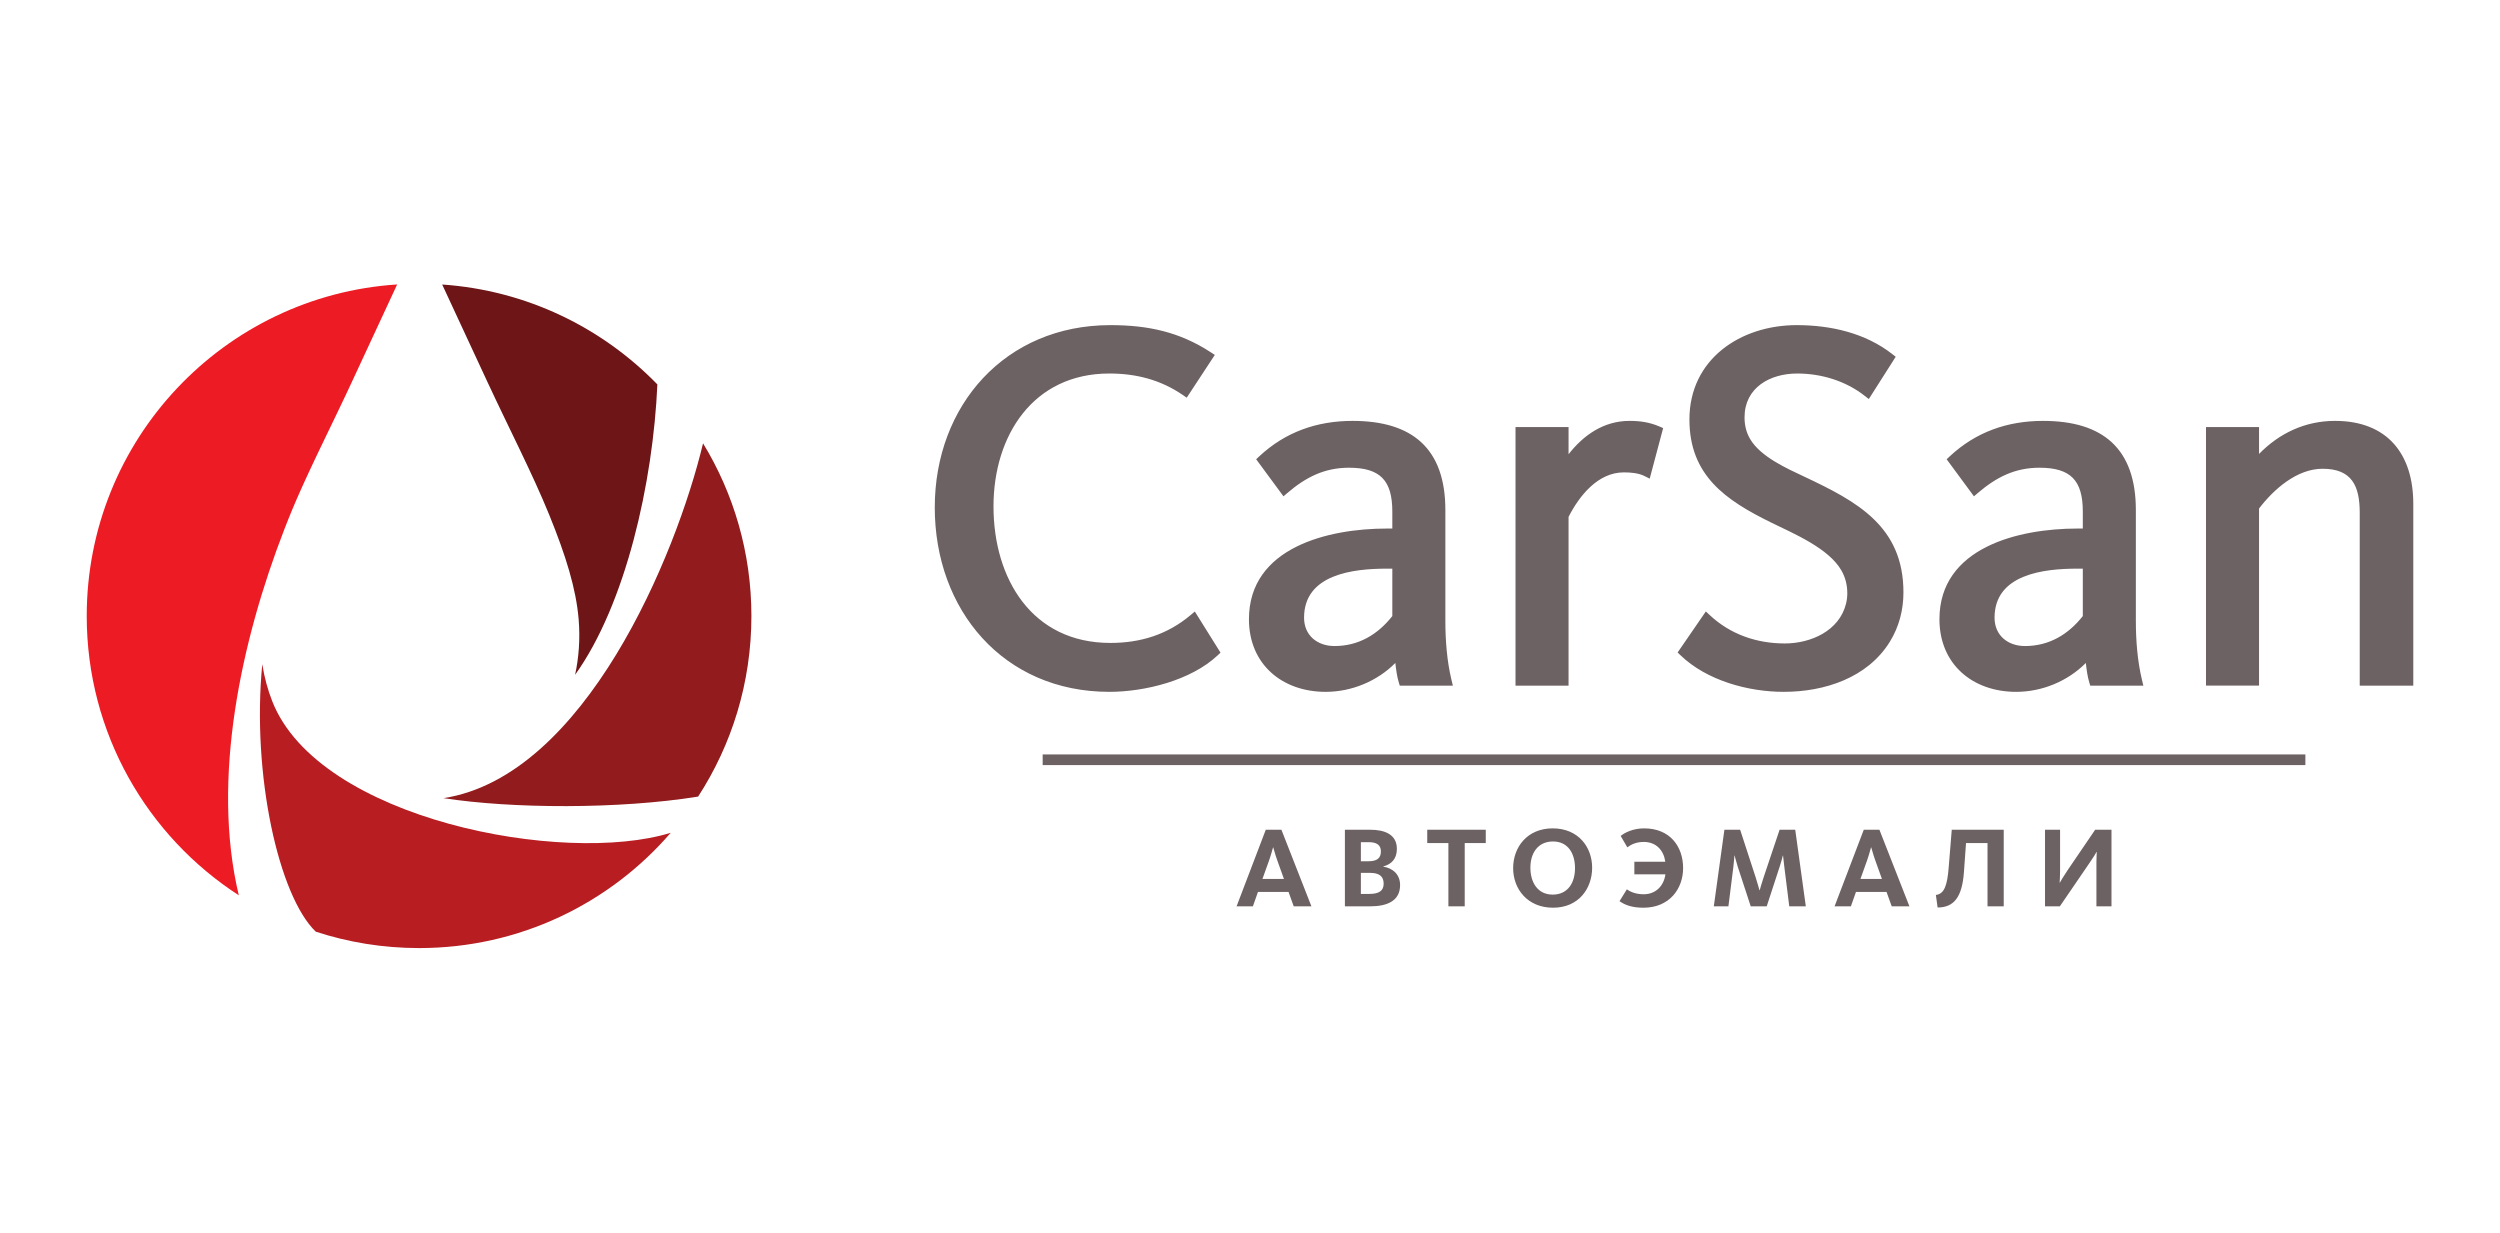 <?xml version="1.0" encoding="utf-8"?>
<!-- Generator: Adobe Illustrator 17.0.0, SVG Export Plug-In . SVG Version: 6.00 Build 0)  -->
<svg version="1.2" baseProfile="tiny" id="Слой_1"
	 xmlns="http://www.w3.org/2000/svg" xmlns:xlink="http://www.w3.org/1999/xlink" x="0px" y="0px" width="3002.667px"
	 height="1480.333px" viewBox="0 0 3002.667 1480.333" xml:space="preserve">
<g>
	<g>
		<path fill="#B81D22" d="M379.299,1119.025c-44.352-42.459-77.137-188.232-64.293-321.303c2.544,16.135,6.722,31.164,12.017,44.625
			c55.873,142.041,350.391,197.505,478.574,157.88c-73.198,84.796-181.47,138.473-302.281,138.473
			C460.018,1138.698,418.338,1131.776,379.299,1119.025"/>
		<g>
			<path fill="#911B1D" d="M838.488,956.758c-95.249,15.306-223.699,14.596-305.83,1.875
				C702.276,932.427,812.23,667.068,844.4,532.452c36.849,60.452,58.086,131.479,58.086,207.464
				C902.485,819.871,878.959,894.323,838.488,956.758"/>
			<path fill="#ED1C24" d="M477.005,341.633l-53.619,115.432l-1.236,2.663l-1.244,2.662l-1.248,2.658l-1.244,2.656l-1.253,2.652
				l-1.249,2.651l-1.255,2.65l-1.253,2.645l-1.255,2.64l-1.26,2.637l-1.254,2.634l-1.26,2.632l-1.26,2.628l-1.254,2.627h-0.006
				l-1.254,2.621l-1.26,2.616l-1.255,2.615l-1.26,2.608l-1.253,2.603l-1.255,2.599l-1.249,2.597h-0.005l-1.249,2.592l-1.248,2.585
				l-1.242,2.586l-1.243,2.579l-1.242,2.574l-1.236,2.568l-1.231,2.563l-1.231,2.555l-1.224,2.557l-1.225,2.544l-1.213,2.544h-0.006
				l-1.207,2.532h-0.007l-1.2,2.533h-0.005l-1.196,2.526h-0.005l-1.196,2.521l-1.189,2.509l-1.183,2.508h-0.005l-1.178,2.504
				l-1.171,2.49l-1.165,2.491l-1.16,2.48l-1.154,2.473l-1.143,2.473h-0.006l-1.13,2.462h-0.005l-1.125,2.449h-0.005l-1.118,2.449
				l-1.113,2.438l-1.101,2.438h-0.006l-1.088,2.426h-0.007l-1.083,2.414l-1.076,2.415l-1.066,2.402l-1.059,2.396l-1.046,2.385
				l-1.036,2.378l-1.024,2.372l-1.017,2.367l-1.001,2.355h-0.005l-0.988,2.343l-0.982,2.336l-0.971,2.332l-0.953,2.319l-0.946,2.314
				l-1.853,4.586l-0.715,1.78l-0.196,0.492l-0.9,2.26l-0.887,2.248l-0.561,1.426l-0.315,0.804l-0.863,2.22l-0.852,2.206
				c-51.31,132.515-87.859,299.05-54.416,438.842c-109.906-71.096-182.648-194.741-182.648-335.385
				C104.142,528.298,268.814,355.182,477.005,341.633"/>
			<path fill="#6D1517" d="M789.545,461.727c-5.183,117.805-38.045,264.047-98.818,348.758c4.408-20.384,6.23-42.88,4.284-66.452
				c-3.053-36.862-15.295-76.363-35.313-125.598c-20.016-49.229-48.654-104.563-75.037-161.371l-53.577-115.343
				C632.251,348.674,723.051,393.323,789.545,461.727"/>
		</g>
	</g>
	<path fill="#6D6263" d="M2501.587,739.933v-56.941h-6.687c-40.196,0-99.315,6.644-99.315,58.907
		c0,21.35,16.071,34.038,36.527,34.038C2461.077,775.938,2484.137,762.089,2501.587,739.933 M1672.272,739.933v-56.941h-6.685
		c-40.197,0-99.317,6.644-99.317,58.907c0,21.35,16.072,34.038,36.527,34.038C1631.764,775.938,1654.824,762.089,1672.272,739.933z
		 M2713.26,545.214c24.296-24.873,55.344-39.706,91.235-39.706c62.578,0,94.025,39.538,94.025,99.621v218.362h-64.338V615.698
		c0-32.16-9.526-52.691-44.61-52.691c-30.628,0-58.547,24.438-76.313,47.776v212.708h-63.715V512.969h63.715L2713.26,545.214
		L2713.26,545.214z M2501.587,634.818v-20.363c0-37.408-14.488-52.688-52.068-52.688c-29.485,0-51.79,11.386-73.98,30.326
		l-4.698,4.01l-32.806-44.527l3.74-3.492c31.352-29.262,69.266-42.575,112.093-42.575c71.971,0,111.433,33.417,111.433,107.082
		v133.037c0,23.272,1.855,48.075,7.303,70.775l1.702,7.088h-63.76l-1.249-4.057c-1.935-6.297-3.213-14.957-4.074-23.17
		c-21.849,21.997-52.621,34.688-83.682,34.688c-52.418,0-92.16-33.25-92.16-87.188c0-86.597,95.789-108.947,165.518-108.947
		L2501.587,634.818L2501.587,634.818z M2142.41,830.952c-42.719,0-92.384-13.559-123.963-43.878l-3.522-3.38l33.898-49.308
		l4.879,4.552c24.691,23.049,56.294,33.892,89.952,33.892c31.11,0,65.38-14.992,73.537-47.701c1.016-4.074,1.531-8.252,1.531-12.451
		c0-9.72-2.15-18.795-6.937-27.281c-15.176-26.894-57.564-44.566-84.341-57.702c-54.815-26.889-98.332-56.551-98.332-123.899
		c0-72.5,61.442-113.297,128.837-113.297c40.664,0,82.298,9.336,114.824,34.792l4.106,3.213l-32.31,50.774l-4.992-3.904
		c-22.941-17.951-52.036-26.753-81.005-26.753c-32.675,0-63.258,16.906-63.258,52.691c0,9.322,2.013,18.011,6.768,26.073
		c12.495,21.194,43.686,35.078,65.155,45.191c62.737,29.549,118.93,59.284,118.93,138.862c0,20.987-5.191,41.256-16.227,59.181
		C2243.101,814.212,2191.275,830.952,2142.41,830.952z M1883.947,545.587c17.925-23.009,42.263-40.079,73.206-40.079
		c12.793,0,24.092,1.642,35.835,6.684l4.565,1.959l-16.143,60.732l-6.314-3.158c-7.344-3.671-16.733-4.366-24.782-4.366
		c-31.072,0-53.42,28.046-66.367,53.437v202.695h-63.716V512.969h63.716V545.587z M1672.272,634.818v-20.363
		c0-37.408-14.487-52.688-52.068-52.688c-29.485,0-51.789,11.386-73.978,30.326l-4.697,4.01l-32.808-44.527l3.741-3.492
		c31.353-29.262,69.266-42.575,112.094-42.575c71.969,0,111.433,33.417,111.433,107.082v133.037c0,23.272,1.855,48.075,7.302,70.775
		l1.701,7.088h-63.759l-1.249-4.057c-1.935-6.297-3.214-14.957-4.073-23.17c-21.851,21.997-52.622,34.688-83.682,34.688
		c-52.42,0-92.161-33.25-92.161-87.188c0-86.597,95.789-108.947,165.52-108.947L1672.272,634.818L1672.272,634.818z
		 M1332.368,830.952c-127.33,0-209.656-98.477-209.656-221.47c0-122.789,84.851-218.983,210.9-218.983
		c44.805,0,82.884,7.983,120.639,32.641l4.824,3.15l-33.732,51.366l-4.834-3.308c-26.643-18.229-56.03-25.728-88.141-25.728
		c-91.574,0-139.101,74.643-139.101,159.616c0,86.655,46.007,163.972,140.345,163.972c36.227,0,68.528-10,96.388-33.463l5.064-4.268
		l30.878,49.403l-3.434,3.233C1430.521,817.224,1375.076,830.952,1332.368,830.952z"/>
	<path fill="#6D6263" d="M2456.198,1088.57h17.818l35.221-51.52c4.973-7.045,7.874-12.017,8.84-13.813h0.276
		c0,1.244-0.414,6.354-0.414,12.155v53.177h18.094V996.58h-19.614l-32.735,48.066c-5.388,8.011-8.84,13.951-9.669,15.469h-0.276
		c0.138-1.105,0.553-7.319,0.553-14.365v-49.171h-18.095L2456.198,1088.57L2456.198,1088.57z M2327.192,1089.953
		c19.476,0,29.421-12.156,31.63-42.544l2.487-34.806h25.829v75.968h19.476v-91.989h-62.432l-3.729,45.856
		c-1.657,20.167-4.973,31.354-15.332,32.459L2327.192,1089.953z M2203.435,1088.57h19.614l6.076-17.265h36.742l6.214,17.265h21.271
		l-36.05-91.989h-18.784L2203.435,1088.57z M2234.512,1055.697l7.874-21.962c2.624-7.458,4.144-13.674,4.834-15.884h0.276
		c0.829,2.072,2.071,8.01,4.971,15.884l7.873,21.962H2234.512z M2058.405,1088.57h17.542l5.939-47.376
		c0.691-6.078,1.105-11.465,1.244-13.536h0.276c0.553,1.934,1.933,7.458,3.73,13.26l15.608,47.652h19.199l15.608-47.791
		c1.934-6.078,3.314-11.05,3.729-13.121h0.277c0.138,1.795,0.69,6.63,1.519,13.397l5.939,47.514h19.89l-12.708-91.989h-18.785
		l-19.06,56.768c-2.211,6.63-4.144,13.398-4.834,15.885h-0.277c-0.828-2.624-2.487-9.255-4.696-15.885l-18.508-56.768h-18.924
		L2058.405,1088.57z M1973.874,1090.227c31.079,0,47.653-22.515,47.653-47.652c0-25.552-15.469-47.653-46.823-47.653
		c-13.26,0-23.343,5.111-28.177,9.117l8.01,13.674c4.559-3.454,10.774-6.491,19.752-6.491c15.332,0,24.033,10.635,25.83,23.757
		h-37.155v15.193h37.292c-1.795,13.399-11.187,23.896-26.105,23.896c-8.979,0-15.608-2.624-20.166-5.939l-8.84,14.227
		C1952.051,1087.327,1961.03,1090.227,1973.874,1090.227z M1864.896,1074.48c-18.37,0-26.795-15.054-26.795-32.32
		c0-17.128,8.702-31.492,27.21-31.492c18.37,0,26.38,14.917,26.38,32.044C1891.692,1059.841,1883.404,1074.48,1864.896,1074.48z
		 M1865.311,1090.227c30.801,0,46.961-23.066,46.961-48.066c0-24.724-16.575-47.239-47.376-47.239s-47.514,22.791-47.514,47.791
		C1817.382,1067.577,1834.508,1090.227,1865.311,1090.227z M1739.618,1088.57h19.614v-75.968h25.276V996.58h-70.305v16.022h25.415
		V1088.57z M1634.506,1034.427v-22.929h9.393c9.669,0,14.641,3.454,14.641,11.051c0,8.148-4.559,11.879-15.056,11.879h-8.978
		V1034.427z M1634.506,1073.652v-25.277h11.05c11.326,0,16.298,4.421,16.298,12.984c0,8.84-5.939,12.293-17.126,12.293H1634.506z
		 M1615.308,1088.57h30.249c20.995,0,36.05-6.768,36.05-25.553c0-13.121-9.254-20.442-20.166-22.099v-0.277
		c9.945-2.624,16.298-9.254,16.298-21.132c0-17.403-14.78-22.928-31.768-22.928h-30.664L1615.308,1088.57L1615.308,1088.57z
		 M1485.197,1088.57h19.614l6.077-17.265h36.742l6.214,17.265h21.271l-36.051-91.989h-18.784L1485.197,1088.57z M1516.275,1055.697
		l7.874-21.962c2.624-7.458,4.144-13.674,4.834-15.884h0.277c0.829,2.072,2.071,8.01,4.971,15.884l7.874,21.962H1516.275z"/>
	<rect x="1252.314" y="906.123" fill="#6D6263" width="1516.606" height="12.793"/>
</g>
</svg>

